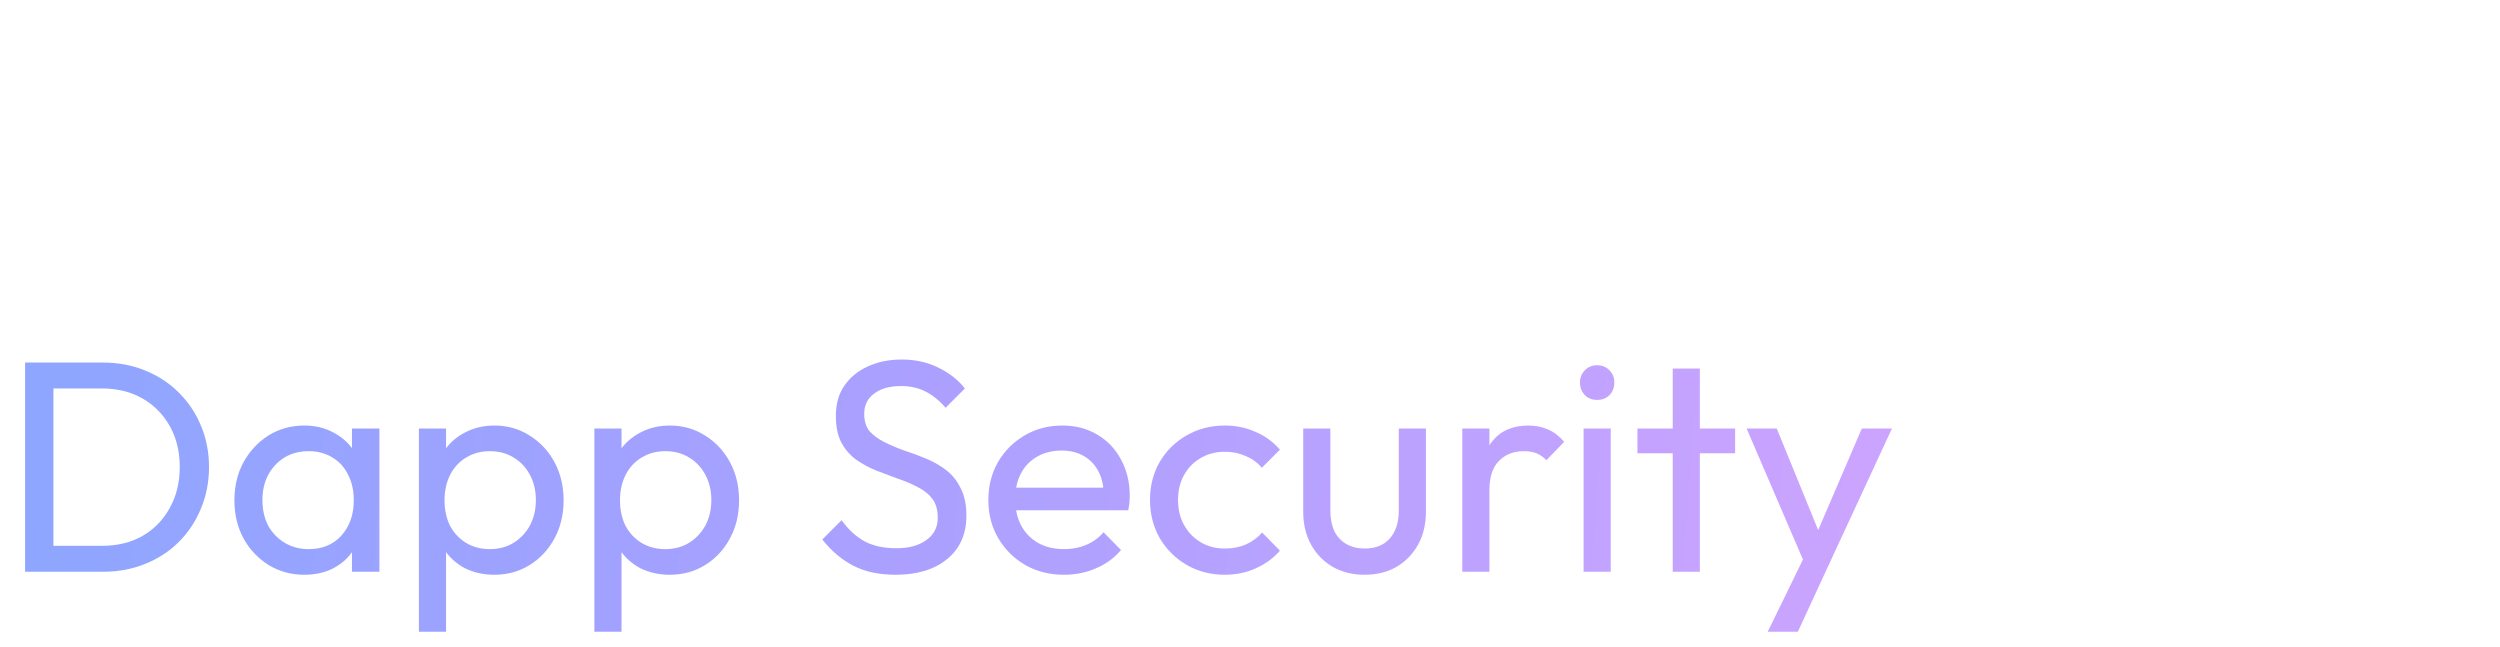 <svg width="634" height="164" viewBox="0 0 634 164" fill="none" xmlns="http://www.w3.org/2000/svg">
<g clip-path="url(#clip0_32691_93412)">
<g filter="url(#filter0_d_32691_93412)">
<path d="M17.967 64.237C14.415 64.237 11.382 63.587 8.869 62.287C6.357 60.988 4.125 59.103 2.176 56.634L6.335 52.474C7.765 54.467 9.411 55.984 11.274 57.023C13.137 58.02 15.433 58.518 18.162 58.518C20.848 58.518 22.993 57.933 24.596 56.764C26.242 55.594 27.065 53.991 27.065 51.955C27.065 50.265 26.675 48.9 25.895 47.861C25.116 46.821 24.054 45.976 22.711 45.326C21.412 44.633 19.982 44.026 18.422 43.507C16.863 42.943 15.303 42.358 13.743 41.752C12.184 41.102 10.754 40.322 9.454 39.413C8.154 38.459 7.093 37.225 6.27 35.708C5.49 34.192 5.1 32.286 5.1 29.99C5.1 27.433 5.707 25.267 6.92 23.491C8.176 21.671 9.866 20.285 11.989 19.332C14.155 18.335 16.581 17.837 19.267 17.837C22.213 17.837 24.856 18.422 27.195 19.592C29.535 20.718 31.441 22.213 32.914 24.076L28.755 28.235C27.412 26.675 25.96 25.506 24.401 24.726C22.884 23.946 21.13 23.556 19.137 23.556C16.711 23.556 14.783 24.098 13.353 25.181C11.924 26.22 11.209 27.693 11.209 29.6C11.209 31.116 11.599 32.351 12.379 33.304C13.202 34.214 14.263 34.993 15.563 35.643C16.863 36.293 18.292 36.9 19.852 37.463C21.455 37.983 23.036 38.568 24.596 39.218C26.155 39.867 27.585 40.691 28.885 41.687C30.184 42.683 31.224 43.983 32.004 45.586C32.827 47.146 33.239 49.117 33.239 51.5C33.239 55.486 31.852 58.605 29.08 60.858C26.35 63.111 22.646 64.237 17.967 64.237Z" fill="white"/>
<path d="M56.678 64.237C54.339 64.237 52.216 63.76 50.31 62.807C48.447 61.811 46.952 60.446 45.826 58.713C44.699 56.98 44.071 55.009 43.941 52.8V43.507C44.071 41.254 44.699 39.282 45.826 37.593C46.995 35.86 48.512 34.517 50.375 33.564C52.281 32.567 54.382 32.069 56.678 32.069C59.494 32.069 62.029 32.784 64.281 34.214C66.578 35.643 68.376 37.571 69.675 39.997C70.975 42.423 71.625 45.153 71.625 48.185C71.625 51.218 70.975 53.947 69.675 56.374C68.376 58.8 66.578 60.728 64.281 62.157C62.029 63.544 59.494 64.237 56.678 64.237ZM55.703 58.713C57.653 58.713 59.364 58.258 60.837 57.348C62.31 56.439 63.48 55.204 64.347 53.644C65.213 52.041 65.646 50.2 65.646 48.12C65.646 46.084 65.213 44.265 64.347 42.662C63.48 41.059 62.31 39.824 60.837 38.958C59.364 38.048 57.675 37.593 55.768 37.593C53.819 37.593 52.108 38.048 50.635 38.958C49.162 39.824 48.014 41.059 47.19 42.662C46.367 44.265 45.956 46.106 45.956 48.185C45.956 50.222 46.346 52.041 47.125 53.644C47.949 55.204 49.097 56.439 50.57 57.348C52.086 58.258 53.797 58.713 55.703 58.713ZM40.432 76.519V32.719H46.281V40.842L45.176 48.316L46.281 55.854V76.519H40.432Z" fill="white"/>
<path d="M92.552 64.237C89.476 64.237 86.704 63.544 84.234 62.157C81.765 60.728 79.815 58.8 78.385 56.374C76.956 53.947 76.241 51.197 76.241 48.12C76.241 45.088 76.934 42.358 78.32 39.932C79.75 37.506 81.656 35.6 84.039 34.214C86.465 32.784 89.173 32.069 92.162 32.069C95.022 32.069 97.534 32.719 99.701 34.019C101.91 35.318 103.621 37.116 104.834 39.413C106.091 41.709 106.719 44.308 106.719 47.211C106.719 47.644 106.697 48.12 106.654 48.64C106.611 49.117 106.524 49.68 106.394 50.33H80.335V45.456H103.275L101.13 47.341C101.13 45.261 100.762 43.507 100.026 42.077C99.289 40.604 98.249 39.477 96.906 38.698C95.563 37.874 93.939 37.463 92.032 37.463C90.04 37.463 88.285 37.896 86.769 38.763C85.252 39.629 84.082 40.842 83.259 42.402C82.436 43.961 82.025 45.803 82.025 47.926C82.025 50.092 82.458 51.998 83.324 53.644C84.191 55.247 85.425 56.504 87.028 57.413C88.631 58.28 90.473 58.713 92.552 58.713C94.285 58.713 95.867 58.41 97.296 57.803C98.769 57.197 100.026 56.287 101.065 55.074L104.834 58.908C103.361 60.641 101.542 61.962 99.376 62.872C97.253 63.782 94.978 64.237 92.552 64.237Z" fill="white"/>
<path d="M127.198 64.237C124.165 64.237 121.414 63.522 118.945 62.092C116.519 60.663 114.591 58.735 113.161 56.309C111.775 53.839 111.082 51.11 111.082 48.12C111.082 45.088 111.775 42.358 113.161 39.932C114.591 37.506 116.519 35.6 118.945 34.214C121.414 32.784 124.165 32.069 127.198 32.069C129.581 32.069 131.79 32.524 133.827 33.434C135.863 34.3 137.617 35.578 139.09 37.268L135.191 41.167C134.238 40.041 133.068 39.196 131.682 38.633C130.339 38.026 128.844 37.723 127.198 37.723C125.249 37.723 123.516 38.178 121.999 39.087C120.483 39.954 119.292 41.167 118.425 42.727C117.559 44.286 117.125 46.084 117.125 48.12C117.125 50.157 117.559 51.955 118.425 53.514C119.292 55.074 120.483 56.309 121.999 57.218C123.516 58.128 125.249 58.583 127.198 58.583C128.844 58.583 130.339 58.302 131.682 57.738C133.068 57.132 134.26 56.265 135.256 55.139L139.09 59.038C137.661 60.684 135.906 61.962 133.827 62.872C131.79 63.782 129.581 64.237 127.198 64.237Z" fill="white"/>
<path d="M144.956 63.587V32.719H150.805V63.587H144.956ZM147.88 26.545C146.797 26.545 145.909 26.199 145.216 25.506C144.523 24.769 144.176 23.859 144.176 22.776C144.176 21.736 144.523 20.87 145.216 20.177C145.909 19.44 146.797 19.072 147.88 19.072C148.963 19.072 149.851 19.44 150.545 20.177C151.238 20.87 151.584 21.736 151.584 22.776C151.584 23.859 151.238 24.769 150.545 25.506C149.851 26.199 148.963 26.545 147.88 26.545Z" fill="white"/>
<path d="M172.551 64.237C169.735 64.237 167.179 63.544 164.883 62.157C162.586 60.728 160.767 58.8 159.424 56.374C158.124 53.947 157.474 51.218 157.474 48.185C157.474 45.153 158.124 42.423 159.424 39.997C160.767 37.571 162.565 35.643 164.818 34.214C167.114 32.784 169.691 32.069 172.551 32.069C174.89 32.069 176.97 32.567 178.789 33.564C180.652 34.517 182.147 35.86 183.273 37.593C184.4 39.282 185.028 41.254 185.158 43.507V52.8C185.028 55.009 184.4 56.98 183.273 58.713C182.19 60.446 180.717 61.811 178.854 62.807C177.035 63.76 174.934 64.237 172.551 64.237ZM173.526 58.713C176.428 58.713 178.768 57.738 180.544 55.789C182.32 53.796 183.208 51.261 183.208 48.185C183.208 46.063 182.797 44.221 181.974 42.662C181.194 41.059 180.067 39.824 178.594 38.958C177.121 38.048 175.41 37.593 173.461 37.593C171.511 37.593 169.778 38.048 168.262 38.958C166.789 39.867 165.619 41.124 164.753 42.727C163.929 44.286 163.518 46.084 163.518 48.12C163.518 50.2 163.929 52.041 164.753 53.644C165.619 55.204 166.81 56.439 168.327 57.348C169.843 58.258 171.576 58.713 173.526 58.713ZM182.819 63.587V55.269L183.923 47.731L182.819 40.257V32.719H188.732V63.587H182.819Z" fill="white"/>
<path d="M197.247 63.587V17.188H203.096V63.587H197.247Z" fill="white"/>
<path d="M211.718 63.587V32.719H217.567V63.587H211.718ZM214.643 26.545C213.559 26.545 212.671 26.199 211.978 25.506C211.285 24.769 210.938 23.859 210.938 22.776C210.938 21.736 211.285 20.87 211.978 20.177C212.671 19.44 213.559 19.072 214.643 19.072C215.726 19.072 216.614 19.44 217.307 20.177C218 20.87 218.347 21.736 218.347 22.776C218.347 23.859 218 24.769 217.307 25.506C216.614 26.199 215.726 26.545 214.643 26.545Z" fill="white"/>
<path d="M223.717 60.403L242.043 35.903H248.931L230.605 60.403H223.717ZM223.717 63.587V60.403L228.916 58.258H248.541V63.587H223.717ZM224.821 38.048V32.719H248.931V35.903L243.537 38.048H224.821Z" fill="white"/>
<path d="M268.977 64.237C265.902 64.237 263.129 63.544 260.659 62.157C258.19 60.728 256.24 58.8 254.811 56.374C253.381 53.947 252.666 51.197 252.666 48.12C252.666 45.088 253.359 42.358 254.746 39.932C256.175 37.506 258.082 35.6 260.464 34.214C262.891 32.784 265.598 32.069 268.588 32.069C271.447 32.069 273.96 32.719 276.126 34.019C278.335 35.318 280.047 37.116 281.26 39.413C282.516 41.709 283.144 44.308 283.144 47.211C283.144 47.644 283.123 48.12 283.079 48.64C283.036 49.117 282.949 49.68 282.819 50.33H256.76V45.456H279.7L277.556 47.341C277.556 45.261 277.187 43.507 276.451 42.077C275.714 40.604 274.675 39.477 273.332 38.698C271.988 37.874 270.364 37.463 268.458 37.463C266.465 37.463 264.71 37.896 263.194 38.763C261.677 39.629 260.508 40.842 259.685 42.402C258.861 43.961 258.45 45.803 258.45 47.926C258.45 50.092 258.883 51.998 259.75 53.644C260.616 55.247 261.851 56.504 263.454 57.413C265.057 58.28 266.898 58.713 268.977 58.713C270.71 58.713 272.292 58.41 273.721 57.803C275.194 57.197 276.451 56.287 277.491 55.074L281.26 58.908C279.787 60.641 277.967 61.962 275.801 62.872C273.678 63.782 271.404 64.237 268.977 64.237Z" fill="white"/>
<path d="M302.584 64.237C299.724 64.237 297.168 63.544 294.915 62.157C292.662 60.728 290.865 58.8 289.522 56.374C288.222 53.947 287.572 51.218 287.572 48.185C287.572 45.153 288.222 42.423 289.522 39.997C290.865 37.571 292.662 35.643 294.915 34.214C297.168 32.784 299.724 32.069 302.584 32.069C304.88 32.069 306.959 32.567 308.822 33.564C310.685 34.517 312.18 35.86 313.306 37.593C314.476 39.282 315.126 41.254 315.256 43.507V52.8C315.126 55.009 314.498 56.98 313.371 58.713C312.245 60.446 310.75 61.811 308.887 62.807C307.024 63.76 304.923 64.237 302.584 64.237ZM303.558 58.713C305.508 58.713 307.198 58.258 308.627 57.348C310.1 56.439 311.248 55.204 312.071 53.644C312.895 52.041 313.306 50.222 313.306 48.185C313.306 46.063 312.873 44.221 312.006 42.662C311.183 41.102 310.035 39.867 308.562 38.958C307.133 38.048 305.443 37.593 303.493 37.593C301.544 37.593 299.833 38.048 298.36 38.958C296.887 39.867 295.717 41.124 294.85 42.727C294.027 44.286 293.616 46.084 293.616 48.12C293.616 50.2 294.027 52.041 294.85 53.644C295.717 55.204 296.887 56.439 298.36 57.348C299.876 58.258 301.609 58.713 303.558 58.713ZM318.83 63.587H312.916V55.269L314.021 47.731L312.916 40.257V17.188H318.83V63.587Z" fill="white"/>
<path d="M362.373 64.237C359.123 64.237 356.112 63.652 353.34 62.482C350.567 61.269 348.141 59.601 346.061 57.478C344.025 55.356 342.444 52.886 341.317 50.07C340.191 47.254 339.628 44.243 339.628 41.037C339.628 37.788 340.191 34.755 341.317 31.939C342.444 29.123 344.025 26.675 346.061 24.596C348.141 22.473 350.545 20.827 353.275 19.657C356.047 18.444 359.058 17.837 362.308 17.837C365.86 17.837 368.98 18.444 371.666 19.657C374.352 20.87 376.735 22.516 378.814 24.596L374.59 28.82C373.16 27.217 371.406 25.96 369.326 25.051C367.29 24.141 364.95 23.686 362.308 23.686C359.925 23.686 357.737 24.119 355.744 24.986C353.751 25.809 352.018 27 350.545 28.56C349.072 30.12 347.924 31.961 347.101 34.084C346.321 36.206 345.931 38.524 345.931 41.037C345.931 43.55 346.321 45.868 347.101 47.99C347.924 50.113 349.072 51.955 350.545 53.514C352.018 55.074 353.751 56.287 355.744 57.154C357.737 57.977 359.925 58.388 362.308 58.388C365.124 58.388 367.572 57.933 369.651 57.023C371.731 56.07 373.485 54.792 374.915 53.189L379.139 57.348C377.059 59.515 374.612 61.204 371.796 62.417C369.023 63.63 365.882 64.237 362.373 64.237Z" fill="white"/>
<path d="M385.603 63.587V17.188H391.452V63.587H385.603Z" fill="white"/>
<path d="M400.074 63.587V32.719H405.923V63.587H400.074ZM402.999 26.545C401.916 26.545 401.028 26.199 400.334 25.506C399.641 24.769 399.295 23.859 399.295 22.776C399.295 21.736 399.641 20.87 400.334 20.177C401.028 19.44 401.916 19.072 402.999 19.072C404.082 19.072 404.97 19.44 405.663 20.177C406.356 20.87 406.703 21.736 406.703 22.776C406.703 23.859 406.356 24.769 405.663 25.506C404.97 26.199 404.082 26.545 402.999 26.545Z" fill="white"/>
<path d="M428.839 64.237C425.763 64.237 422.99 63.544 420.521 62.157C418.052 60.728 416.102 58.8 414.672 56.374C413.243 53.947 412.528 51.197 412.528 48.12C412.528 45.088 413.221 42.358 414.607 39.932C416.037 37.506 417.943 35.6 420.326 34.214C422.752 32.784 425.46 32.069 428.449 32.069C431.309 32.069 433.821 32.719 435.988 34.019C438.197 35.318 439.908 37.116 441.121 39.413C442.378 41.709 443.006 44.308 443.006 47.211C443.006 47.644 442.984 48.12 442.941 48.64C442.898 49.117 442.811 49.68 442.681 50.33H416.622V45.456H439.562L437.417 47.341C437.417 45.261 437.049 43.507 436.312 42.077C435.576 40.604 434.536 39.477 433.193 38.698C431.85 37.874 430.225 37.463 428.319 37.463C426.326 37.463 424.572 37.896 423.055 38.763C421.539 39.629 420.369 40.842 419.546 42.402C418.723 43.961 418.311 45.803 418.311 47.926C418.311 50.092 418.745 51.998 419.611 53.644C420.478 55.247 421.712 56.504 423.315 57.413C424.918 58.28 426.76 58.713 428.839 58.713C430.572 58.713 432.153 58.41 433.583 57.803C435.056 57.197 436.312 56.287 437.352 55.074L441.121 58.908C439.648 60.641 437.829 61.962 435.663 62.872C433.54 63.782 431.265 64.237 428.839 64.237Z" fill="white"/>
<path d="M471.218 63.587V45.586C471.218 43.247 470.482 41.319 469.009 39.802C467.536 38.286 465.629 37.528 463.29 37.528C461.73 37.528 460.344 37.874 459.131 38.568C457.918 39.261 456.965 40.214 456.272 41.427C455.578 42.64 455.232 44.026 455.232 45.586L452.827 44.221C452.827 41.882 453.347 39.802 454.387 37.983C455.427 36.163 456.878 34.733 458.741 33.694C460.604 32.611 462.705 32.069 465.045 32.069C467.384 32.069 469.442 32.654 471.218 33.824C473.038 34.993 474.468 36.531 475.507 38.438C476.547 40.301 477.067 42.294 477.067 44.416V63.587H471.218ZM449.383 63.587V32.719H455.232V63.587H449.383Z" fill="white"/>
<path d="M489.349 63.587V19.787H495.197V63.587H489.349ZM481.745 38.048V32.719H502.801V38.048H481.745Z" fill="white"/>
<path d="M526.466 63.587V28.105C526.466 25.809 526.965 23.816 527.961 22.126C528.958 20.393 530.322 19.029 532.055 18.032C533.832 17.036 535.889 16.538 538.229 16.538C540.005 16.538 541.543 16.841 542.843 17.447C544.142 18.054 545.334 18.942 546.417 20.112L542.583 23.881C542.02 23.274 541.391 22.82 540.698 22.516C540.005 22.17 539.16 21.996 538.164 21.996C536.301 21.996 534.85 22.538 533.81 23.621C532.813 24.704 532.315 26.199 532.315 28.105V63.587H526.466ZM518.863 38.048V32.719H542.128V38.048H518.863Z" fill="white"/>
<path d="M560.328 64.237C557.296 64.237 554.566 63.522 552.14 62.092C549.714 60.663 547.786 58.735 546.357 56.309C544.927 53.839 544.212 51.088 544.212 48.056C544.212 45.066 544.927 42.38 546.357 39.997C547.786 37.571 549.714 35.643 552.14 34.214C554.566 32.784 557.296 32.069 560.328 32.069C563.318 32.069 566.026 32.784 568.452 34.214C570.921 35.6 572.871 37.506 574.3 39.932C575.73 42.358 576.445 45.066 576.445 48.056C576.445 51.088 575.73 53.839 574.3 56.309C572.871 58.735 570.921 60.663 568.452 62.092C566.026 63.522 563.318 64.237 560.328 64.237ZM560.328 58.583C562.278 58.583 564.011 58.128 565.527 57.218C567.044 56.309 568.235 55.074 569.101 53.514C569.968 51.911 570.401 50.092 570.401 48.056C570.401 46.063 569.946 44.286 569.037 42.727C568.17 41.167 566.979 39.954 565.462 39.087C563.989 38.178 562.278 37.723 560.328 37.723C558.379 37.723 556.646 38.178 555.13 39.087C553.613 39.954 552.422 41.167 551.555 42.727C550.689 44.286 550.256 46.063 550.256 48.056C550.256 50.092 550.689 51.911 551.555 53.514C552.422 55.074 553.613 56.309 555.13 57.218C556.646 58.128 558.379 58.583 560.328 58.583Z" fill="white"/>
<path d="M583.035 63.587V32.719H588.883V63.587H583.035ZM588.883 45.976L586.674 45.001C586.674 41.059 587.584 37.918 589.403 35.578C591.223 33.239 593.844 32.069 597.267 32.069C598.826 32.069 600.234 32.351 601.491 32.914C602.747 33.434 603.917 34.322 605 35.578L601.166 39.542C600.516 38.849 599.801 38.351 599.021 38.048C598.241 37.745 597.332 37.593 596.292 37.593C594.126 37.593 592.349 38.286 590.963 39.672C589.577 41.059 588.883 43.16 588.883 45.976Z" fill="white"/>
</g>
<g filter="url(#filter1_di_32691_93412)">
<path d="M11.106 139.262V132.687H25.862C29.786 132.687 33.227 131.846 36.183 130.164C39.139 128.431 41.433 126.061 43.064 123.054C44.746 120.047 45.587 116.581 45.587 112.656C45.587 108.783 44.746 105.342 43.064 102.335C41.382 99.328 39.063 96.983 36.107 95.301C33.15 93.619 29.735 92.778 25.862 92.778H11.183V86.203H26.015C29.888 86.203 33.456 86.866 36.718 88.191C40.031 89.516 42.886 91.377 45.281 93.772C47.727 96.168 49.613 98.971 50.939 102.182C52.315 105.393 53.003 108.91 53.003 112.733C53.003 116.504 52.315 120.021 50.939 123.283C49.613 126.494 47.753 129.298 45.358 131.693C42.962 134.089 40.108 135.949 36.795 137.274C33.533 138.599 29.99 139.262 26.168 139.262H11.106ZM6.366 139.262V86.203H13.553V139.262H6.366Z" fill="url(#paint0_linear_32691_93412)"/>
<path d="M77.18 140.026C73.867 140.026 70.86 139.211 68.159 137.58C65.457 135.898 63.316 133.63 61.736 130.776C60.207 127.921 59.443 124.71 59.443 121.142C59.443 117.575 60.207 114.364 61.736 111.509C63.316 108.655 65.432 106.387 68.082 104.705C70.783 103.023 73.816 102.182 77.18 102.182C79.932 102.182 82.379 102.768 84.519 103.94C86.711 105.062 88.47 106.642 89.795 108.681C91.12 110.668 91.859 112.987 92.012 115.638V126.571C91.859 129.17 91.12 131.489 89.795 133.528C88.521 135.567 86.788 137.172 84.596 138.345C82.455 139.466 79.983 140.026 77.18 140.026ZM78.327 133.528C81.742 133.528 84.494 132.381 86.584 130.088C88.674 127.743 89.718 124.761 89.718 121.142C89.718 118.645 89.234 116.479 88.266 114.644C87.348 112.758 86.023 111.305 84.29 110.286C82.557 109.216 80.544 108.681 78.25 108.681C75.957 108.681 73.918 109.216 72.134 110.286C70.401 111.356 69.025 112.835 68.006 114.72C67.037 116.555 66.553 118.67 66.553 121.066C66.553 123.513 67.037 125.679 68.006 127.565C69.025 129.399 70.427 130.852 72.21 131.922C73.995 132.993 76.033 133.528 78.327 133.528ZM89.26 139.262V129.476L90.559 120.607L89.26 111.815V102.947H96.217V139.262H89.26Z" fill="url(#paint1_linear_32691_93412)"/>
<path d="M125.348 140.026C122.596 140.026 120.098 139.466 117.856 138.345C115.664 137.172 113.906 135.567 112.58 133.528C111.255 131.489 110.516 129.17 110.363 126.571V115.638C110.516 112.987 111.255 110.668 112.58 108.681C113.957 106.642 115.74 105.062 117.932 103.94C120.175 102.768 122.647 102.182 125.348 102.182C128.661 102.182 131.643 103.023 134.293 104.705C136.994 106.387 139.11 108.655 140.639 111.509C142.168 114.364 142.932 117.575 142.932 121.142C142.932 124.71 142.168 127.921 140.639 130.776C139.11 133.63 136.994 135.898 134.293 137.58C131.643 139.211 128.661 140.026 125.348 140.026ZM124.201 133.528C126.495 133.528 128.508 132.993 130.241 131.922C131.974 130.852 133.35 129.399 134.37 127.565C135.389 125.679 135.899 123.513 135.899 121.066C135.899 118.67 135.389 116.53 134.37 114.644C133.35 112.758 131.974 111.305 130.241 110.286C128.508 109.216 126.52 108.681 124.278 108.681C121.984 108.681 119.971 109.216 118.238 110.286C116.505 111.305 115.154 112.758 114.186 114.644C113.217 116.53 112.733 118.696 112.733 121.142C112.733 123.538 113.192 125.679 114.109 127.565C115.078 129.399 116.429 130.852 118.161 131.922C119.945 132.993 121.959 133.528 124.201 133.528ZM106.235 154.476V102.947H113.116V112.503L111.816 121.295L113.116 130.164V154.476H106.235Z" fill="url(#paint2_linear_32691_93412)"/>
<path d="M169.846 140.026C167.094 140.026 164.597 139.466 162.354 138.345C160.162 137.172 158.404 135.567 157.079 133.528C155.753 131.489 155.014 129.17 154.861 126.571V115.638C155.014 112.987 155.753 110.668 157.079 108.681C158.455 106.642 160.239 105.062 162.43 103.94C164.673 102.768 167.145 102.182 169.846 102.182C173.159 102.182 176.141 103.023 178.791 104.705C181.493 106.387 183.608 108.655 185.137 111.509C186.666 114.364 187.431 117.575 187.431 121.142C187.431 124.71 186.666 127.921 185.137 130.776C183.608 133.63 181.493 135.898 178.791 137.58C176.141 139.211 173.159 140.026 169.846 140.026ZM168.7 133.528C170.993 133.528 173.006 132.993 174.739 131.922C176.472 130.852 177.848 129.399 178.868 127.565C179.887 125.679 180.397 123.513 180.397 121.066C180.397 118.67 179.887 116.53 178.868 114.644C177.848 112.758 176.472 111.305 174.739 110.286C173.006 109.216 171.019 108.681 168.776 108.681C166.482 108.681 164.469 109.216 162.736 110.286C161.003 111.305 159.653 112.758 158.684 114.644C157.716 116.53 157.232 118.696 157.232 121.142C157.232 123.538 157.69 125.679 158.608 127.565C159.576 129.399 160.927 130.852 162.66 131.922C164.444 132.993 166.457 133.528 168.7 133.528ZM150.733 154.476V102.947H157.614V112.503L156.314 121.295L157.614 130.164V154.476H150.733Z" fill="url(#paint3_linear_32691_93412)"/>
<path d="M227.113 140.026C222.934 140.026 219.366 139.262 216.41 137.733C213.453 136.204 210.828 133.987 208.535 131.081L213.428 126.188C215.11 128.533 217.047 130.317 219.238 131.54C221.43 132.712 224.131 133.299 227.342 133.299C230.502 133.299 233.025 132.61 234.911 131.234C236.848 129.858 237.816 127.972 237.816 125.577C237.816 123.589 237.358 121.983 236.44 120.76C235.523 119.537 234.274 118.543 232.694 117.779C231.165 116.963 229.483 116.249 227.648 115.638C225.813 114.975 223.978 114.287 222.143 113.574C220.309 112.809 218.627 111.892 217.098 110.821C215.569 109.7 214.32 108.247 213.351 106.463C212.434 104.68 211.975 102.437 211.975 99.736C211.975 96.728 212.689 94.18 214.116 92.09C215.594 89.95 217.582 88.319 220.079 87.197C222.628 86.025 225.482 85.439 228.642 85.439C232.108 85.439 235.217 86.127 237.969 87.503C240.722 88.828 242.964 90.587 244.697 92.778L239.804 97.671C238.224 95.836 236.517 94.46 234.682 93.543C232.898 92.625 230.834 92.167 228.489 92.167C225.635 92.167 223.367 92.804 221.685 94.078C220.003 95.301 219.162 97.034 219.162 99.277C219.162 101.061 219.621 102.513 220.538 103.635C221.506 104.705 222.755 105.622 224.284 106.387C225.813 107.151 227.495 107.865 229.33 108.528C231.216 109.139 233.076 109.827 234.911 110.592C236.746 111.356 238.428 112.325 239.957 113.497C241.486 114.669 242.709 116.198 243.627 118.084C244.595 119.919 245.08 122.238 245.08 125.042C245.08 129.731 243.449 133.401 240.187 136.051C236.975 138.701 232.618 140.026 227.113 140.026Z" fill="url(#paint4_linear_32691_93412)"/>
<path d="M269.839 140.026C266.22 140.026 262.958 139.211 260.053 137.58C257.148 135.898 254.854 133.63 253.172 130.776C251.49 127.921 250.649 124.685 250.649 121.066C250.649 117.498 251.465 114.287 253.096 111.433C254.778 108.579 257.02 106.336 259.824 104.705C262.678 103.023 265.864 102.182 269.38 102.182C272.744 102.182 275.701 102.947 278.249 104.476C280.848 106.005 282.862 108.12 284.289 110.821C285.767 113.523 286.506 116.581 286.506 119.996C286.506 120.505 286.48 121.066 286.429 121.678C286.379 122.238 286.277 122.901 286.124 123.665H255.466V117.931H282.454L279.931 120.149C279.931 117.702 279.498 115.638 278.631 113.956C277.765 112.223 276.542 110.898 274.961 109.98C273.381 109.012 271.47 108.528 269.227 108.528C266.883 108.528 264.819 109.037 263.035 110.057C261.251 111.076 259.875 112.503 258.906 114.338C257.938 116.173 257.454 118.339 257.454 120.837C257.454 123.385 257.963 125.628 258.983 127.565C260.002 129.45 261.455 130.929 263.341 131.999C265.226 133.018 267.393 133.528 269.839 133.528C271.878 133.528 273.738 133.171 275.42 132.458C277.153 131.744 278.631 130.674 279.855 129.247L284.289 133.757C282.556 135.796 280.415 137.351 277.867 138.421C275.369 139.491 272.693 140.026 269.839 140.026Z" fill="url(#paint5_linear_32691_93412)"/>
<path d="M310.599 140.026C307.031 140.026 303.795 139.185 300.889 137.504C298.035 135.822 295.767 133.553 294.085 130.699C292.454 127.794 291.638 124.583 291.638 121.066C291.638 117.498 292.454 114.287 294.085 111.433C295.767 108.579 298.035 106.336 300.889 104.705C303.795 103.023 307.031 102.182 310.599 102.182C313.402 102.182 316.002 102.717 318.397 103.788C320.793 104.807 322.857 106.311 324.59 108.298L320.003 112.886C318.881 111.56 317.505 110.566 315.874 109.904C314.294 109.19 312.536 108.833 310.599 108.833C308.305 108.833 306.267 109.369 304.483 110.439C302.699 111.458 301.297 112.886 300.278 114.72C299.258 116.555 298.749 118.67 298.749 121.066C298.749 123.462 299.258 125.577 300.278 127.412C301.297 129.247 302.699 130.699 304.483 131.77C306.267 132.84 308.305 133.375 310.599 133.375C312.536 133.375 314.294 133.044 315.874 132.381C317.505 131.668 318.907 130.648 320.079 129.323L324.59 133.91C322.908 135.847 320.844 137.351 318.397 138.421C316.002 139.491 313.402 140.026 310.599 140.026Z" fill="url(#paint6_linear_32691_93412)"/>
<path d="M346.017 140.026C343.06 140.026 340.385 139.364 337.989 138.039C335.644 136.663 333.81 134.777 332.484 132.381C331.159 129.986 330.497 127.208 330.497 124.048V102.947H337.377V123.742C337.377 125.73 337.709 127.463 338.371 128.941C339.085 130.368 340.104 131.464 341.429 132.228C342.755 132.993 344.309 133.375 346.093 133.375C348.794 133.375 350.91 132.534 352.439 130.852C353.968 129.119 354.732 126.749 354.732 123.742V102.947H361.613V124.048C361.613 127.208 360.95 129.986 359.625 132.381C358.3 134.777 356.465 136.663 354.121 138.039C351.827 139.364 349.126 140.026 346.017 140.026Z" fill="url(#paint7_linear_32691_93412)"/>
<path d="M370.835 139.262V102.947H377.716V139.262H370.835ZM377.716 118.543L375.117 117.396C375.117 112.758 376.187 109.063 378.328 106.311C380.468 103.558 383.552 102.182 387.579 102.182C389.413 102.182 391.07 102.513 392.548 103.176C394.026 103.788 395.402 104.832 396.677 106.311L392.166 110.974C391.401 110.159 390.56 109.573 389.643 109.216C388.725 108.859 387.655 108.681 386.432 108.681C383.883 108.681 381.794 109.496 380.163 111.127C378.532 112.758 377.716 115.23 377.716 118.543Z" fill="url(#paint8_linear_32691_93412)"/>
<path d="M401.598 139.262V102.947H408.478V139.262H401.598ZM405.038 95.683C403.764 95.683 402.719 95.276 401.903 94.46C401.088 93.594 400.68 92.523 400.68 91.249C400.68 90.026 401.088 89.007 401.903 88.191C402.719 87.325 403.764 86.891 405.038 86.891C406.312 86.891 407.357 87.325 408.173 88.191C408.988 89.007 409.396 90.026 409.396 91.249C409.396 92.523 408.988 93.594 408.173 94.46C407.357 95.276 406.312 95.683 405.038 95.683Z" fill="url(#paint9_linear_32691_93412)"/>
<path d="M424.2 139.262V87.732H431.081V139.262H424.2ZM415.255 109.216V102.947H440.026V109.216H415.255Z" fill="url(#paint10_linear_32691_93412)"/>
<path d="M458.693 139.568L442.943 102.947H450.589L462.286 131.617H459.84L472.149 102.947H479.794L462.821 139.568H458.693ZM448.295 154.476L458.999 132.534L462.821 139.568L455.94 154.476H448.295Z" fill="url(#paint11_linear_32691_93412)"/>
</g>
</g>
<defs>
<filter id="filter0_d_32691_93412" x="-2.603" y="16.538" width="612.381" height="69.538" filterUnits="userSpaceOnUse" color-interpolation-filters="sRGB">
<feFlood flood-opacity="0" result="BackgroundImageFix"/>
<feColorMatrix in="SourceAlpha" type="matrix" values="0 0 0 0 0 0 0 0 0 0 0 0 0 0 0 0 0 0 127 0" result="hardAlpha"/>
<feOffset dy="4.778"/>
<feGaussianBlur stdDeviation="2.389"/>
<feComposite in2="hardAlpha" operator="out"/>
<feColorMatrix type="matrix" values="0 0 0 0 0 0 0 0 0 0 0 0 0 0 0 0 0 0 0.08 0"/>
<feBlend mode="normal" in2="BackgroundImageFix" result="effect1_dropShadow_32691_93412"/>
<feBlend mode="normal" in="SourceGraphic" in2="effect1_dropShadow_32691_93412" result="shape"/>
</filter>
<filter id="filter1_di_32691_93412" x="1.588" y="85.439" width="482.984" height="78.594" filterUnits="userSpaceOnUse" color-interpolation-filters="sRGB">
<feFlood flood-opacity="0" result="BackgroundImageFix"/>
<feColorMatrix in="SourceAlpha" type="matrix" values="0 0 0 0 0 0 0 0 0 0 0 0 0 0 0 0 0 0 127 0" result="hardAlpha"/>
<feOffset dy="4.778"/>
<feGaussianBlur stdDeviation="2.389"/>
<feComposite in2="hardAlpha" operator="out"/>
<feColorMatrix type="matrix" values="0 0 0 0 0 0 0 0 0 0 0 0 0 0 0 0 0 0 0.08 0"/>
<feBlend mode="normal" in2="BackgroundImageFix" result="effect1_dropShadow_32691_93412"/>
<feBlend mode="normal" in="SourceGraphic" in2="effect1_dropShadow_32691_93412" result="shape"/>
<feColorMatrix in="SourceAlpha" type="matrix" values="0 0 0 0 0 0 0 0 0 0 0 0 0 0 0 0 0 0 127 0" result="hardAlpha"/>
<feOffset dy="0.956"/>
<feGaussianBlur stdDeviation="0.478"/>
<feComposite in2="hardAlpha" operator="arithmetic" k2="-1" k3="1"/>
<feColorMatrix type="matrix" values="0 0 0 0 1 0 0 0 0 1 0 0 0 0 1 0 0 0 0.5 0"/>
<feBlend mode="normal" in2="shape" result="effect2_innerShadow_32691_93412"/>
</filter>
<linearGradient id="paint0_linear_32691_93412" x1="1.14" y1="100.901" x2="484.916" y2="136.665" gradientUnits="userSpaceOnUse">
<stop stop-color="#8DA6FF"/>
<stop offset="0.428" stop-color="#A8A0FF"/>
<stop offset="1" stop-color="#CCA4FF"/>
</linearGradient>
<linearGradient id="paint1_linear_32691_93412" x1="1.14" y1="100.901" x2="484.916" y2="136.665" gradientUnits="userSpaceOnUse">
<stop stop-color="#8DA6FF"/>
<stop offset="0.428" stop-color="#A8A0FF"/>
<stop offset="1" stop-color="#CCA4FF"/>
</linearGradient>
<linearGradient id="paint2_linear_32691_93412" x1="1.14" y1="100.901" x2="484.916" y2="136.665" gradientUnits="userSpaceOnUse">
<stop stop-color="#8DA6FF"/>
<stop offset="0.428" stop-color="#A8A0FF"/>
<stop offset="1" stop-color="#CCA4FF"/>
</linearGradient>
<linearGradient id="paint3_linear_32691_93412" x1="1.14" y1="100.901" x2="484.916" y2="136.665" gradientUnits="userSpaceOnUse">
<stop stop-color="#8DA6FF"/>
<stop offset="0.428" stop-color="#A8A0FF"/>
<stop offset="1" stop-color="#CCA4FF"/>
</linearGradient>
<linearGradient id="paint4_linear_32691_93412" x1="1.14" y1="100.901" x2="484.916" y2="136.665" gradientUnits="userSpaceOnUse">
<stop stop-color="#8DA6FF"/>
<stop offset="0.428" stop-color="#A8A0FF"/>
<stop offset="1" stop-color="#CCA4FF"/>
</linearGradient>
<linearGradient id="paint5_linear_32691_93412" x1="1.14" y1="100.901" x2="484.916" y2="136.665" gradientUnits="userSpaceOnUse">
<stop stop-color="#8DA6FF"/>
<stop offset="0.428" stop-color="#A8A0FF"/>
<stop offset="1" stop-color="#CCA4FF"/>
</linearGradient>
<linearGradient id="paint6_linear_32691_93412" x1="1.14" y1="100.901" x2="484.916" y2="136.665" gradientUnits="userSpaceOnUse">
<stop stop-color="#8DA6FF"/>
<stop offset="0.428" stop-color="#A8A0FF"/>
<stop offset="1" stop-color="#CCA4FF"/>
</linearGradient>
<linearGradient id="paint7_linear_32691_93412" x1="1.14" y1="100.901" x2="484.916" y2="136.665" gradientUnits="userSpaceOnUse">
<stop stop-color="#8DA6FF"/>
<stop offset="0.428" stop-color="#A8A0FF"/>
<stop offset="1" stop-color="#CCA4FF"/>
</linearGradient>
<linearGradient id="paint8_linear_32691_93412" x1="1.14" y1="100.901" x2="484.916" y2="136.665" gradientUnits="userSpaceOnUse">
<stop stop-color="#8DA6FF"/>
<stop offset="0.428" stop-color="#A8A0FF"/>
<stop offset="1" stop-color="#CCA4FF"/>
</linearGradient>
<linearGradient id="paint9_linear_32691_93412" x1="1.14" y1="100.901" x2="484.916" y2="136.665" gradientUnits="userSpaceOnUse">
<stop stop-color="#8DA6FF"/>
<stop offset="0.428" stop-color="#A8A0FF"/>
<stop offset="1" stop-color="#CCA4FF"/>
</linearGradient>
<linearGradient id="paint10_linear_32691_93412" x1="1.14" y1="100.901" x2="484.916" y2="136.665" gradientUnits="userSpaceOnUse">
<stop stop-color="#8DA6FF"/>
<stop offset="0.428" stop-color="#A8A0FF"/>
<stop offset="1" stop-color="#CCA4FF"/>
</linearGradient>
<linearGradient id="paint11_linear_32691_93412" x1="1.14" y1="100.901" x2="484.916" y2="136.665" gradientUnits="userSpaceOnUse">
<stop stop-color="#8DA6FF"/>
<stop offset="0.428" stop-color="#A8A0FF"/>
<stop offset="1" stop-color="#CCA4FF"/>
</linearGradient>
<clipPath id="clip0_32691_93412">
<rect width="634" height="164" fill="white"/>
</clipPath>
</defs>
</svg>
